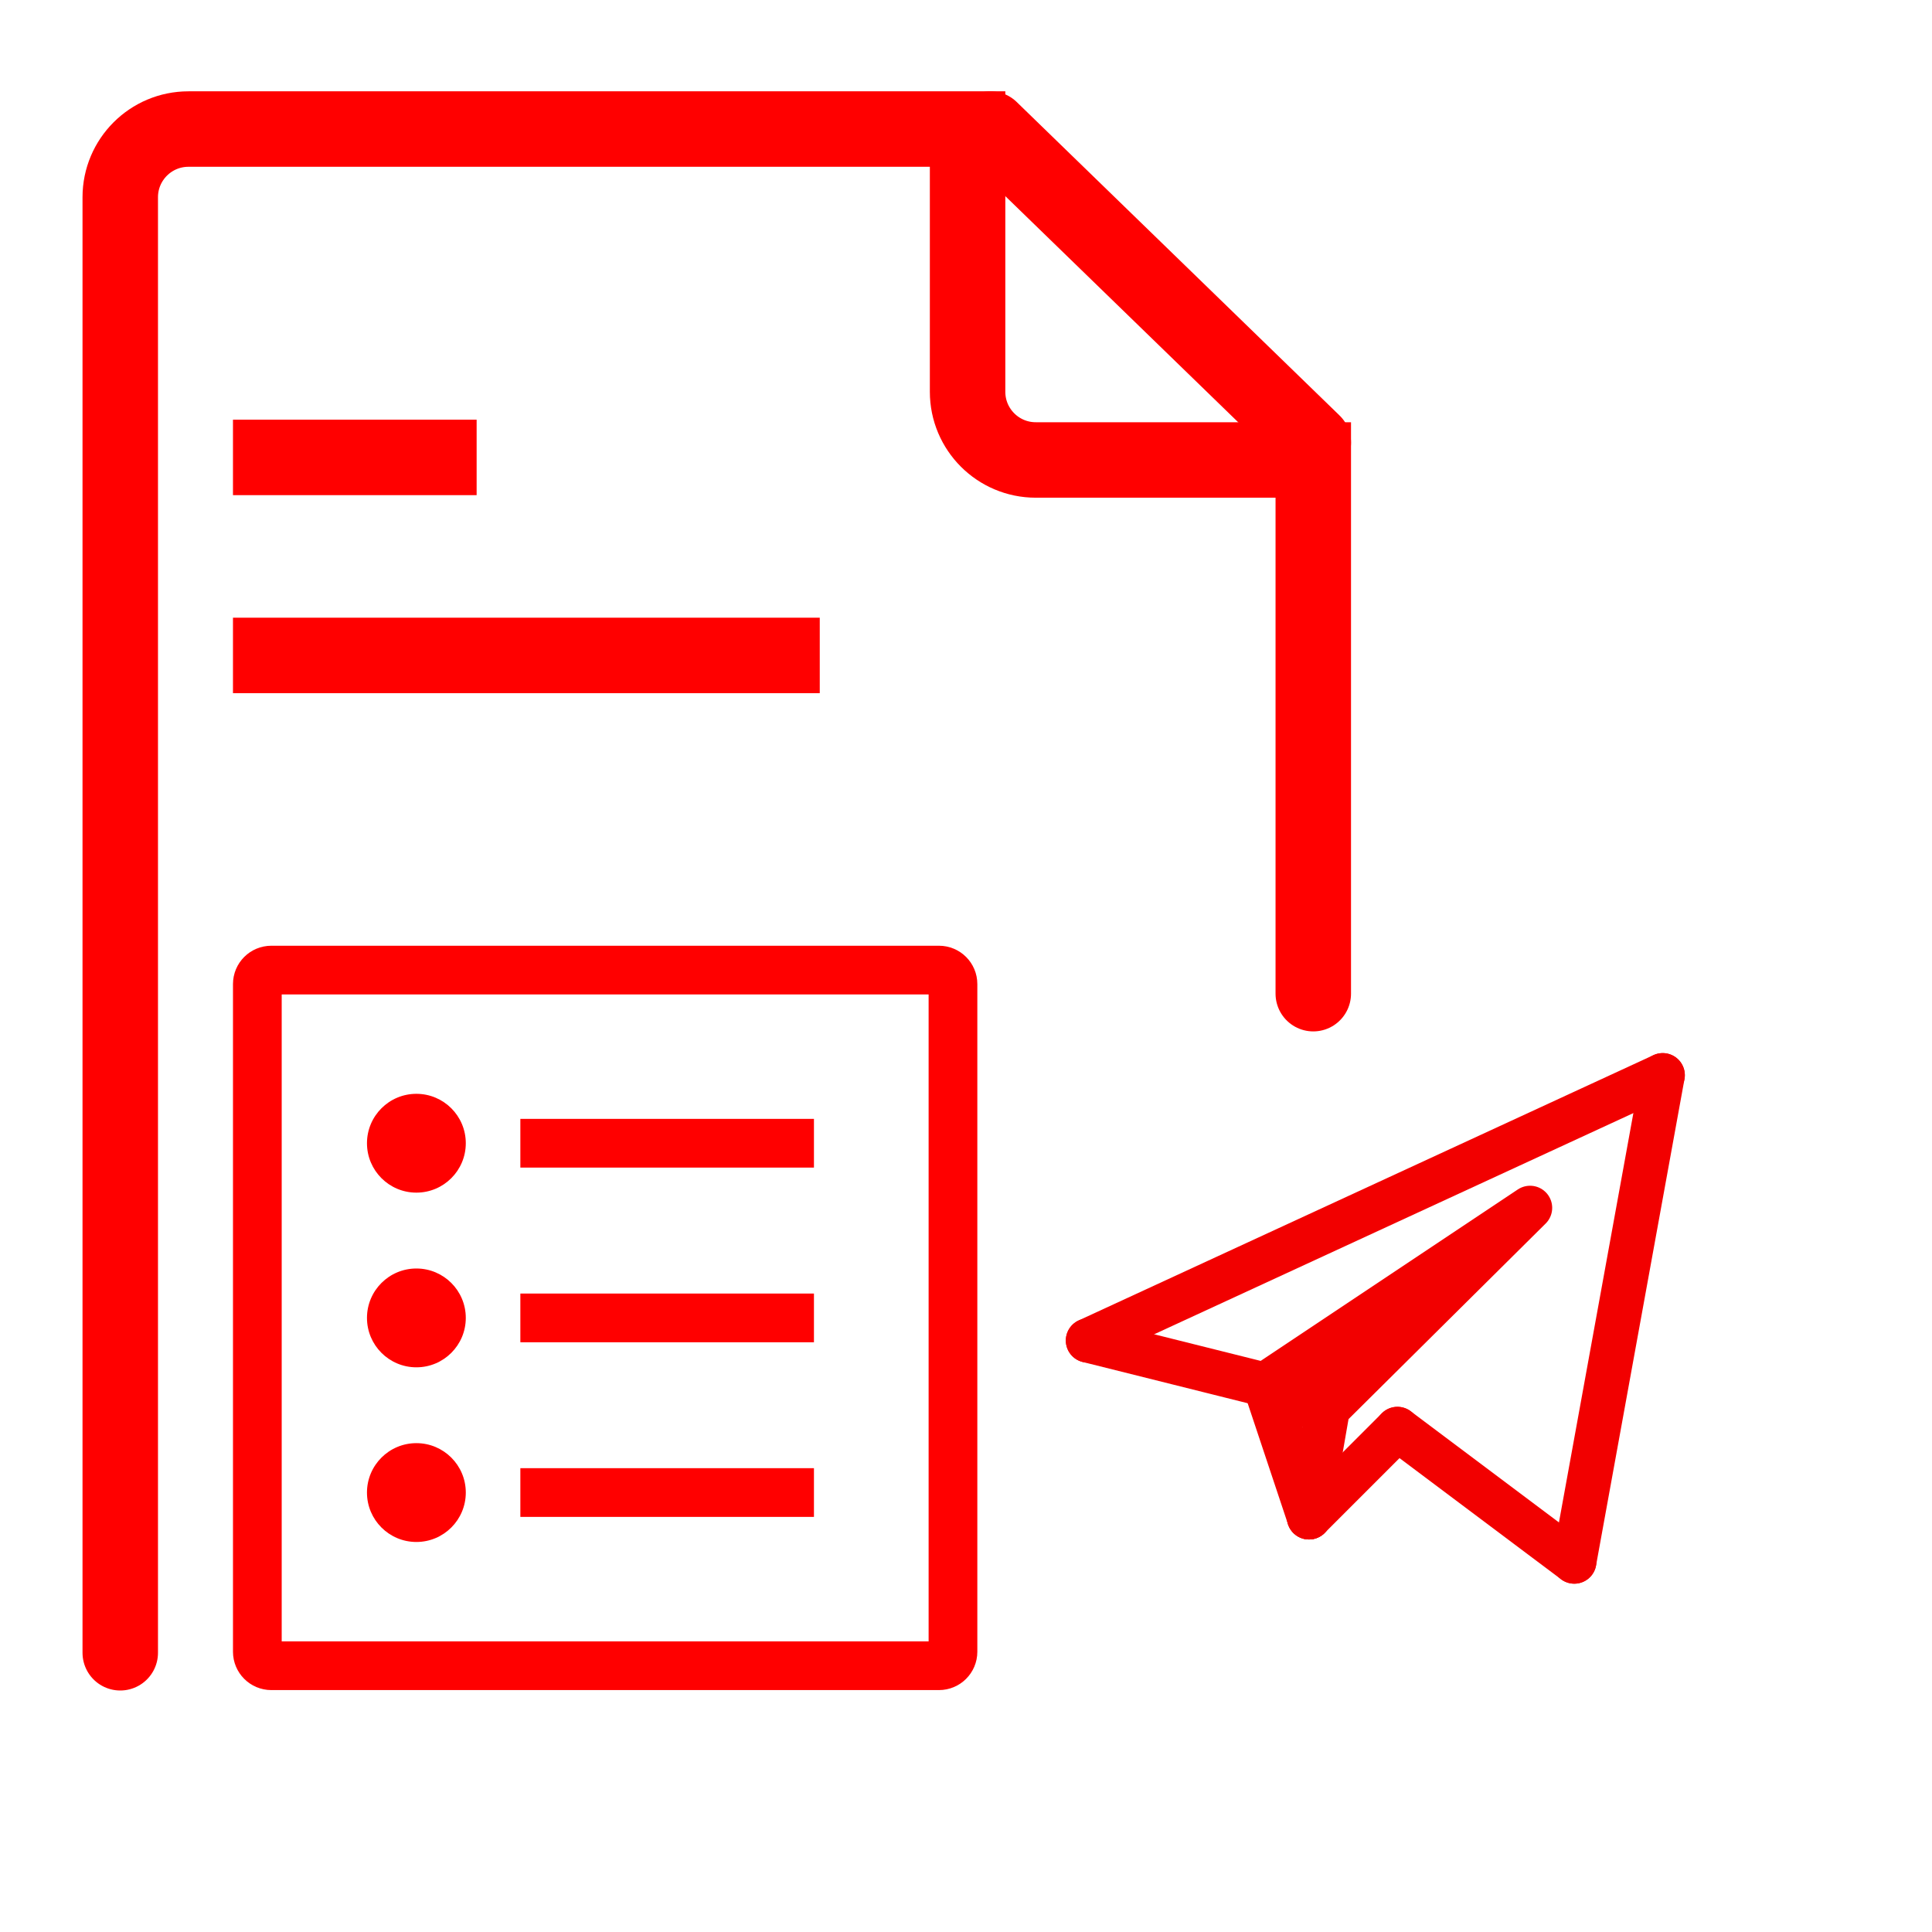 <?xml version="1.0" encoding="UTF-8" standalone="no"?>
<!-- Generator: Adobe Illustrator 16.0.0, SVG Export Plug-In . SVG Version: 6.00 Build 0)  -->

<svg
   xmlns:dc="http://purl.org/dc/elements/1.1/"
   xmlns:cc="http://creativecommons.org/ns#"
   xmlns:rdf="http://www.w3.org/1999/02/22-rdf-syntax-ns#"
   xmlns:svg="http://www.w3.org/2000/svg"
   xmlns="http://www.w3.org/2000/svg"
   xmlns:sodipodi="http://sodipodi.sourceforge.net/DTD/sodipodi-0.dtd"
   xmlns:inkscape="http://www.inkscape.org/namespaces/inkscape"
   version="1.1"
   id="Calque_2"
   x="0px"
   y="0px"
   width="128px"
   height="128px"
   viewBox="0 0 128 128"
   enable-background="new 0 0 128 128"
   xml:space="preserve"
   sodipodi:docname="iconTelegramSummaryTemplate.svg"
   inkscape:version="0.92.3 (2405546, 2018-03-11)"><defs
   id="defs31" /><sodipodi:namedview
   pagecolor="#ffffff"
   bordercolor="#666666"
   borderopacity="1"
   objecttolerance="10"
   gridtolerance="10"
   guidetolerance="10"
   inkscape:pageopacity="0"
   inkscape:pageshadow="2"
   inkscape:window-width="1865"
   inkscape:window-height="1025"
   id="namedview29"
   showgrid="false"
   inkscape:zoom="3.6875"
   inkscape:cx="-2.3048901"
   inkscape:cy="29.529854"
   inkscape:window-x="1975"
   inkscape:window-y="27"
   inkscape:window-maximized="1"
   inkscape:current-layer="Calque_2" />







<line
   fill="none"
   stroke="#FF0000"
   stroke-width="5"
   stroke-miterlimit="10"
   x1="15.435"
   y1="30.305"
   x2="31.578"
   y2="30.305"
   id="line16" />
<line
   stroke-miterlimit="10"
   x1="15.435"
   y1="43.424"
   x2="54.311"
   y2="43.424"
   id="line18"
   stroke-width="5"
   stroke="#FF0000"
   fill="none" />
<g
   id="g24">
	<path
   stroke-miterlimit="10"
   d="M 82.49,118.5"
   id="path20"
   inkscape:connector-curvature="0"
   style="fill:none;stroke:#ff0000;stroke-width:5;stroke-miterlimit:10" />
	<path
   stroke-miterlimit="10"
   d="M 87.008,65.833 V 30.474 H 68.623 c -2.495,0 -4.518,-2.022 -4.518,-4.518 V 8.55 h -51.62 c -2.495,0 -4.518,2.023 -4.518,4.518 V 109.5"
   id="path22"
   inkscape:connector-curvature="0"
   style="fill:none;stroke:#ff0000;stroke-width:5;stroke-linecap:round;stroke-miterlimit:10" />
</g>
<line
   fill="none"
   stroke="#FF0000"
   stroke-width="5"
   stroke-linecap="round"
   stroke-linejoin="round"
   stroke-miterlimit="10"
   x1="65.616"
   y1="8.55"
   x2="87.008"
   y2="29.321"
   id="line26" />
<g
   transform="matrix(0.386,0,0,0.386,15.502,62.612)"
   id="Calque_2_1_"><g
     id="g16"><path
       stroke-miterlimit="10"
       d="m 123.407,121.297 c 0,1.323 -1.072,2.399 -2.404,2.399 H 6.409 c -1.328,0 -2.4,-1.078 -2.4,-2.399 V 6.697 c 0,-1.325 1.072,-2.398 2.4,-2.398 h 114.598 c 1.328,0 2.4,1.073 2.4,2.398 z"
       id="path2"
       inkscape:connector-curvature="0"
       style="fill:none;stroke:#ff0000;stroke-width:8.362;stroke-linecap:round;stroke-linejoin:round;stroke-miterlimit:10;stroke-dasharray:none" /><circle
       cx="31.307"
       cy="34.015"
       r="8.48"
       id="circle4"
       style="fill:#ff0000;stroke-width:8.362;stroke-miterlimit:10;stroke-dasharray:none" /><path
       stroke-miterlimit="10"
       d="M 49.153,34.016 H 99.545"
       id="path6"
       inkscape:connector-curvature="0"
       style="fill:none;stroke:#ff0000;stroke-width:8.362;stroke-miterlimit:10;stroke-dasharray:none" /><circle
       cx="31.307"
       cy="63.997"
       r="8.48"
       id="circle8"
       style="fill:#ff0000;stroke-width:8.362;stroke-miterlimit:10;stroke-dasharray:none" /><path
       stroke-miterlimit="10"
       d="M 49.153,63.997 H 99.545"
       id="path10"
       inkscape:connector-curvature="0"
       style="fill:none;stroke:#ff0000;stroke-width:8.362;stroke-miterlimit:10;stroke-dasharray:none" /><circle
       cx="31.307"
       cy="93.974"
       r="8.481"
       id="circle12"
       style="fill:#ff0000;stroke-width:8.362;stroke-miterlimit:10;stroke-dasharray:none" /><path
       stroke-miterlimit="10"
       d="M 49.153,93.97 H 99.545"
       id="path14"
       inkscape:connector-curvature="0"
       style="fill:none;stroke:#ff0000;stroke-width:8.362;stroke-miterlimit:10;stroke-dasharray:none" /></g></g><g
   id="g865"
   transform="translate(-97.221,-3.537)"><path
     inkscape:connector-curvature="0"
     id="path5100"
     d="M 169.299,92.349 207.381,74.772"
     style="fill:none;fill-rule:evenodd;stroke:#f20000;stroke-width:2.929;stroke-linecap:round;stroke-linejoin:round;stroke-miterlimit:4;stroke-dasharray:none;stroke-opacity:1" /><path
     inkscape:connector-curvature="0"
     id="path5102"
     d="M 207.381,74.772 201.522,106.996"
     style="fill:none;fill-rule:evenodd;stroke:#f20000;stroke-width:2.929;stroke-linecap:round;stroke-linejoin:round;stroke-miterlimit:4;stroke-dasharray:none;stroke-opacity:1" /><path
     sodipodi:nodetypes="cc"
     inkscape:connector-curvature="0"
     id="path5104"
     d="m 189.805,98.207 11.718,8.788"
     style="fill:none;fill-rule:evenodd;stroke:#f20000;stroke-width:2.929;stroke-linecap:round;stroke-linejoin:round;stroke-miterlimit:4;stroke-dasharray:none;stroke-opacity:1" /><path
     sodipodi:nodetypes="cccc"
     inkscape:connector-curvature="0"
     id="path5106"
     d="m 169.299,92.349 11.718,2.929 17.576,-11.718 -13.392,13.287"
     style="fill:none;fill-rule:evenodd;stroke:#f20000;stroke-width:2.929;stroke-linecap:round;stroke-linejoin:round;stroke-miterlimit:4;stroke-dasharray:none;stroke-opacity:1" /><path
     sodipodi:nodetypes="cc"
     inkscape:connector-curvature="0"
     id="path5108"
     d="m 181.017,95.278 2.929,8.788"
     style="fill:none;fill-rule:evenodd;stroke:#f20000;stroke-width:2.929;stroke-linecap:round;stroke-linejoin:round;stroke-miterlimit:4;stroke-dasharray:none;stroke-opacity:1" /><path
     sodipodi:nodetypes="cc"
     inkscape:connector-curvature="0"
     id="path5110"
     d="m 183.946,104.066 5.859,-5.859"
     style="fill:none;fill-rule:evenodd;stroke:#f20000;stroke-width:2.929;stroke-linecap:round;stroke-linejoin:round;stroke-miterlimit:4;stroke-dasharray:none;stroke-opacity:1" /><path
     sodipodi:nodetypes="cc"
     inkscape:connector-curvature="0"
     id="path5112"
     d="m 183.946,104.066 1.255,-7.219"
     style="fill:none;fill-rule:evenodd;stroke:#f20000;stroke-width:2.929;stroke-linecap:round;stroke-linejoin:round;stroke-miterlimit:4;stroke-dasharray:none;stroke-opacity:1" /><path
     inkscape:connector-curvature="0"
     id="path5114"
     d="m 187.922,92.349 -5.336,4.603"
     style="display:inline;fill:none;fill-rule:evenodd;stroke:#f20000;stroke-width:2.929;stroke-linecap:round;stroke-linejoin:round;stroke-miterlimit:4;stroke-dasharray:none;stroke-opacity:1" /></g></svg>